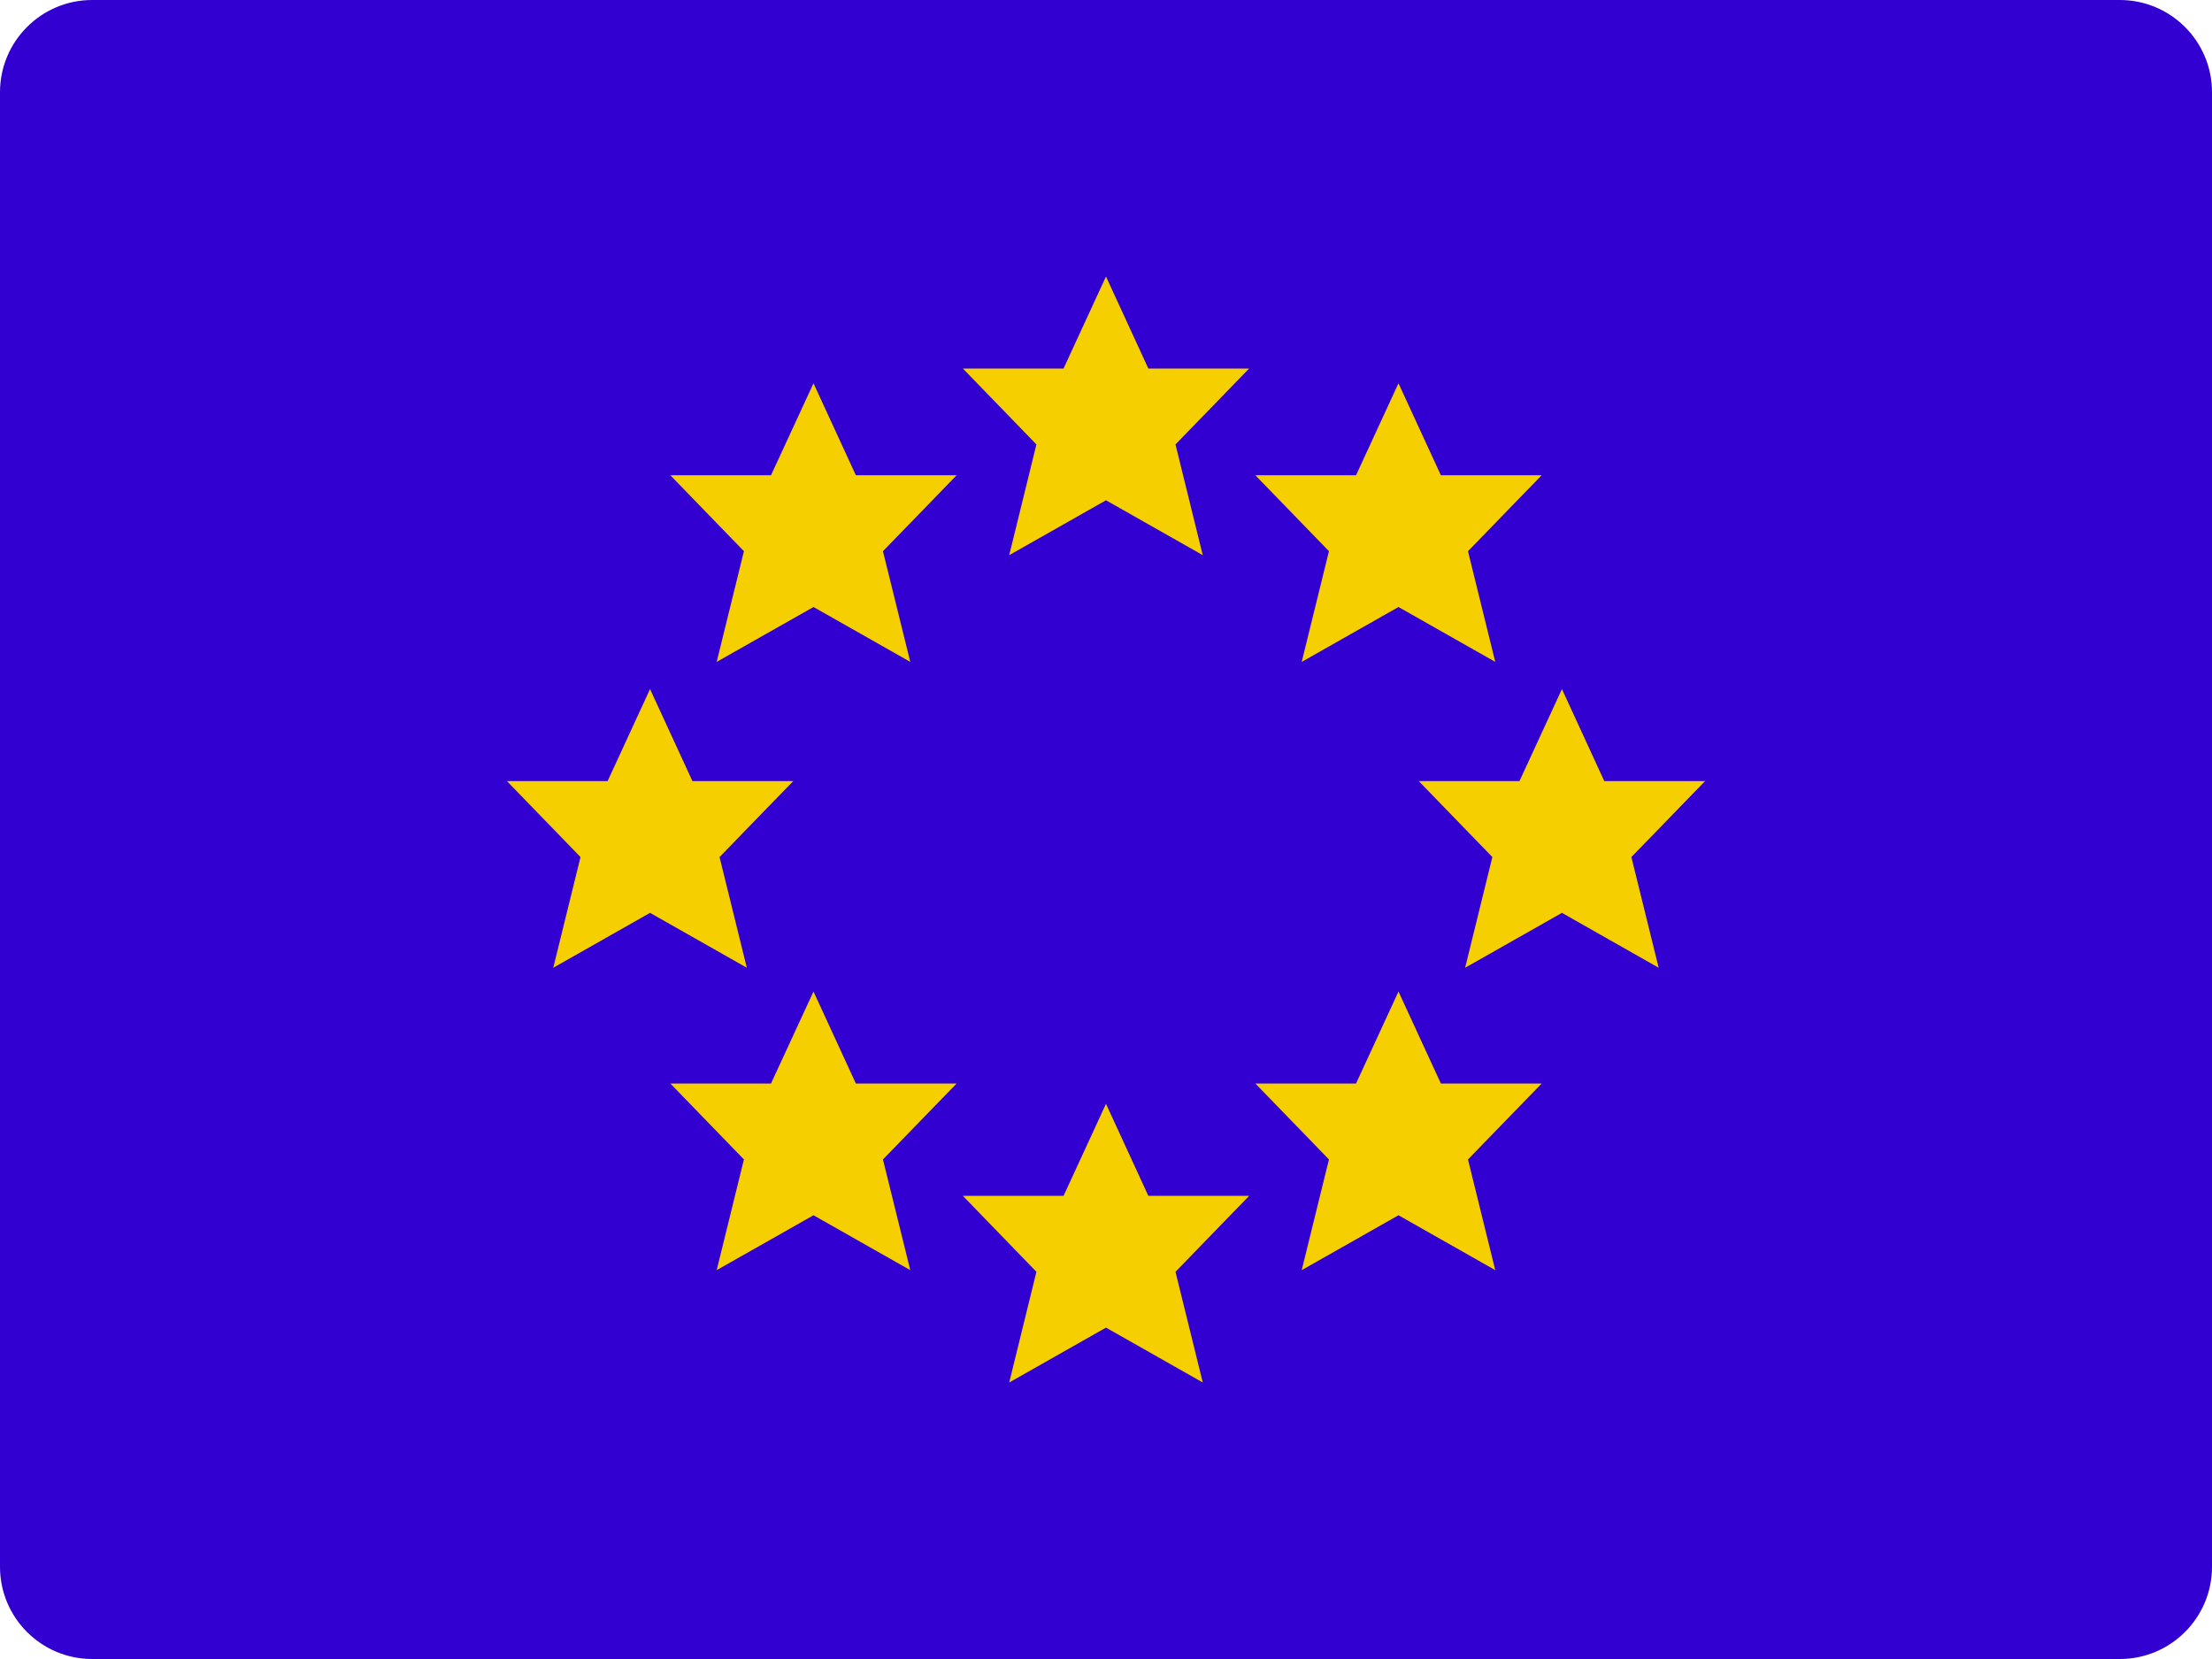 <?xml version="1.0" encoding="UTF-8"?>
<svg width="48px" height="36px" viewBox="0 0 48 36" version="1.1" xmlns="http://www.w3.org/2000/svg" xmlns:xlink="http://www.w3.org/1999/xlink">
    <!-- Generator: Sketch 52.2 (67145) - http://www.bohemiancoding.com/sketch -->
    <title>eu-flag-icon</title>
    <desc>Created with Sketch.</desc>
    <g id="Page-1" stroke="none" stroke-width="1" fill="none" fill-rule="evenodd">
        <g id="Flags" transform="translate(-236, -973)">
            <g id="eu-flag-icon" transform="translate(236, 973)">
                <path d="M46,0 L2,0 C0.896,0 0,0.896 0,2 L0,34 C0,35.104 0.896,36 2,36 L46,36 C47.104,36 48,35.104 48,34 L48,2 C48,0.896 47.104,0 46,0 Z" id="Path" fill="#3200D0"></path>
                <polygon id="Path" fill="#F6CF00" points="27.106 7.997 24.919 7.997 24 6 23.079 7.997 20.894 7.997 22.49 9.644 21.9 12.047 24 10.856 26.1 12.047 25.508 9.644"></polygon>
                <polygon id="Path" fill="#F6CF00" points="33.454 10.313 31.267 10.313 30.347 8.317 29.426 10.313 27.241 10.313 28.838 11.961 28.247 14.363 30.347 13.172 32.447 14.363 31.855 11.961"></polygon>
                <polygon id="Path" fill="#F6CF00" points="27.106 25.95 24.919 25.95 24 23.953 23.079 25.95 20.894 25.95 22.49 27.598 21.9 30 24 28.809 26.1 30 25.508 27.598"></polygon>
                <polygon id="Path" fill="#F6CF00" points="20.759 10.313 18.572 10.313 17.653 8.317 16.731 10.313 14.546 10.313 16.143 11.961 15.552 14.363 17.653 13.172 19.753 14.363 19.16 11.961"></polygon>
                <polygon id="Path" fill="#F6CF00" points="17.213 16.95 15.026 16.95 14.106 14.953 13.185 16.95 11 16.95 12.597 18.598 12.006 21 14.106 19.809 16.206 21 15.614 18.598"></polygon>
                <polygon id="Path" fill="#F6CF00" points="37 16.95 34.813 16.95 33.894 14.953 32.972 16.95 30.787 16.95 32.384 18.598 31.793 21 33.894 19.809 35.993 21 35.401 18.598"></polygon>
                <polygon id="Path" fill="#F6CF00" points="33.454 23.512 31.267 23.512 30.347 21.516 29.426 23.512 27.241 23.512 28.838 25.16 28.247 27.562 30.347 26.371 32.447 27.562 31.855 25.16"></polygon>
                <polygon id="Path" fill="#F6CF00" points="20.759 23.512 18.572 23.512 17.653 21.516 16.731 23.512 14.546 23.512 16.143 25.16 15.552 27.562 17.653 26.371 19.753 27.562 19.16 25.16"></polygon>
            </g>
        </g>
    </g>
</svg>